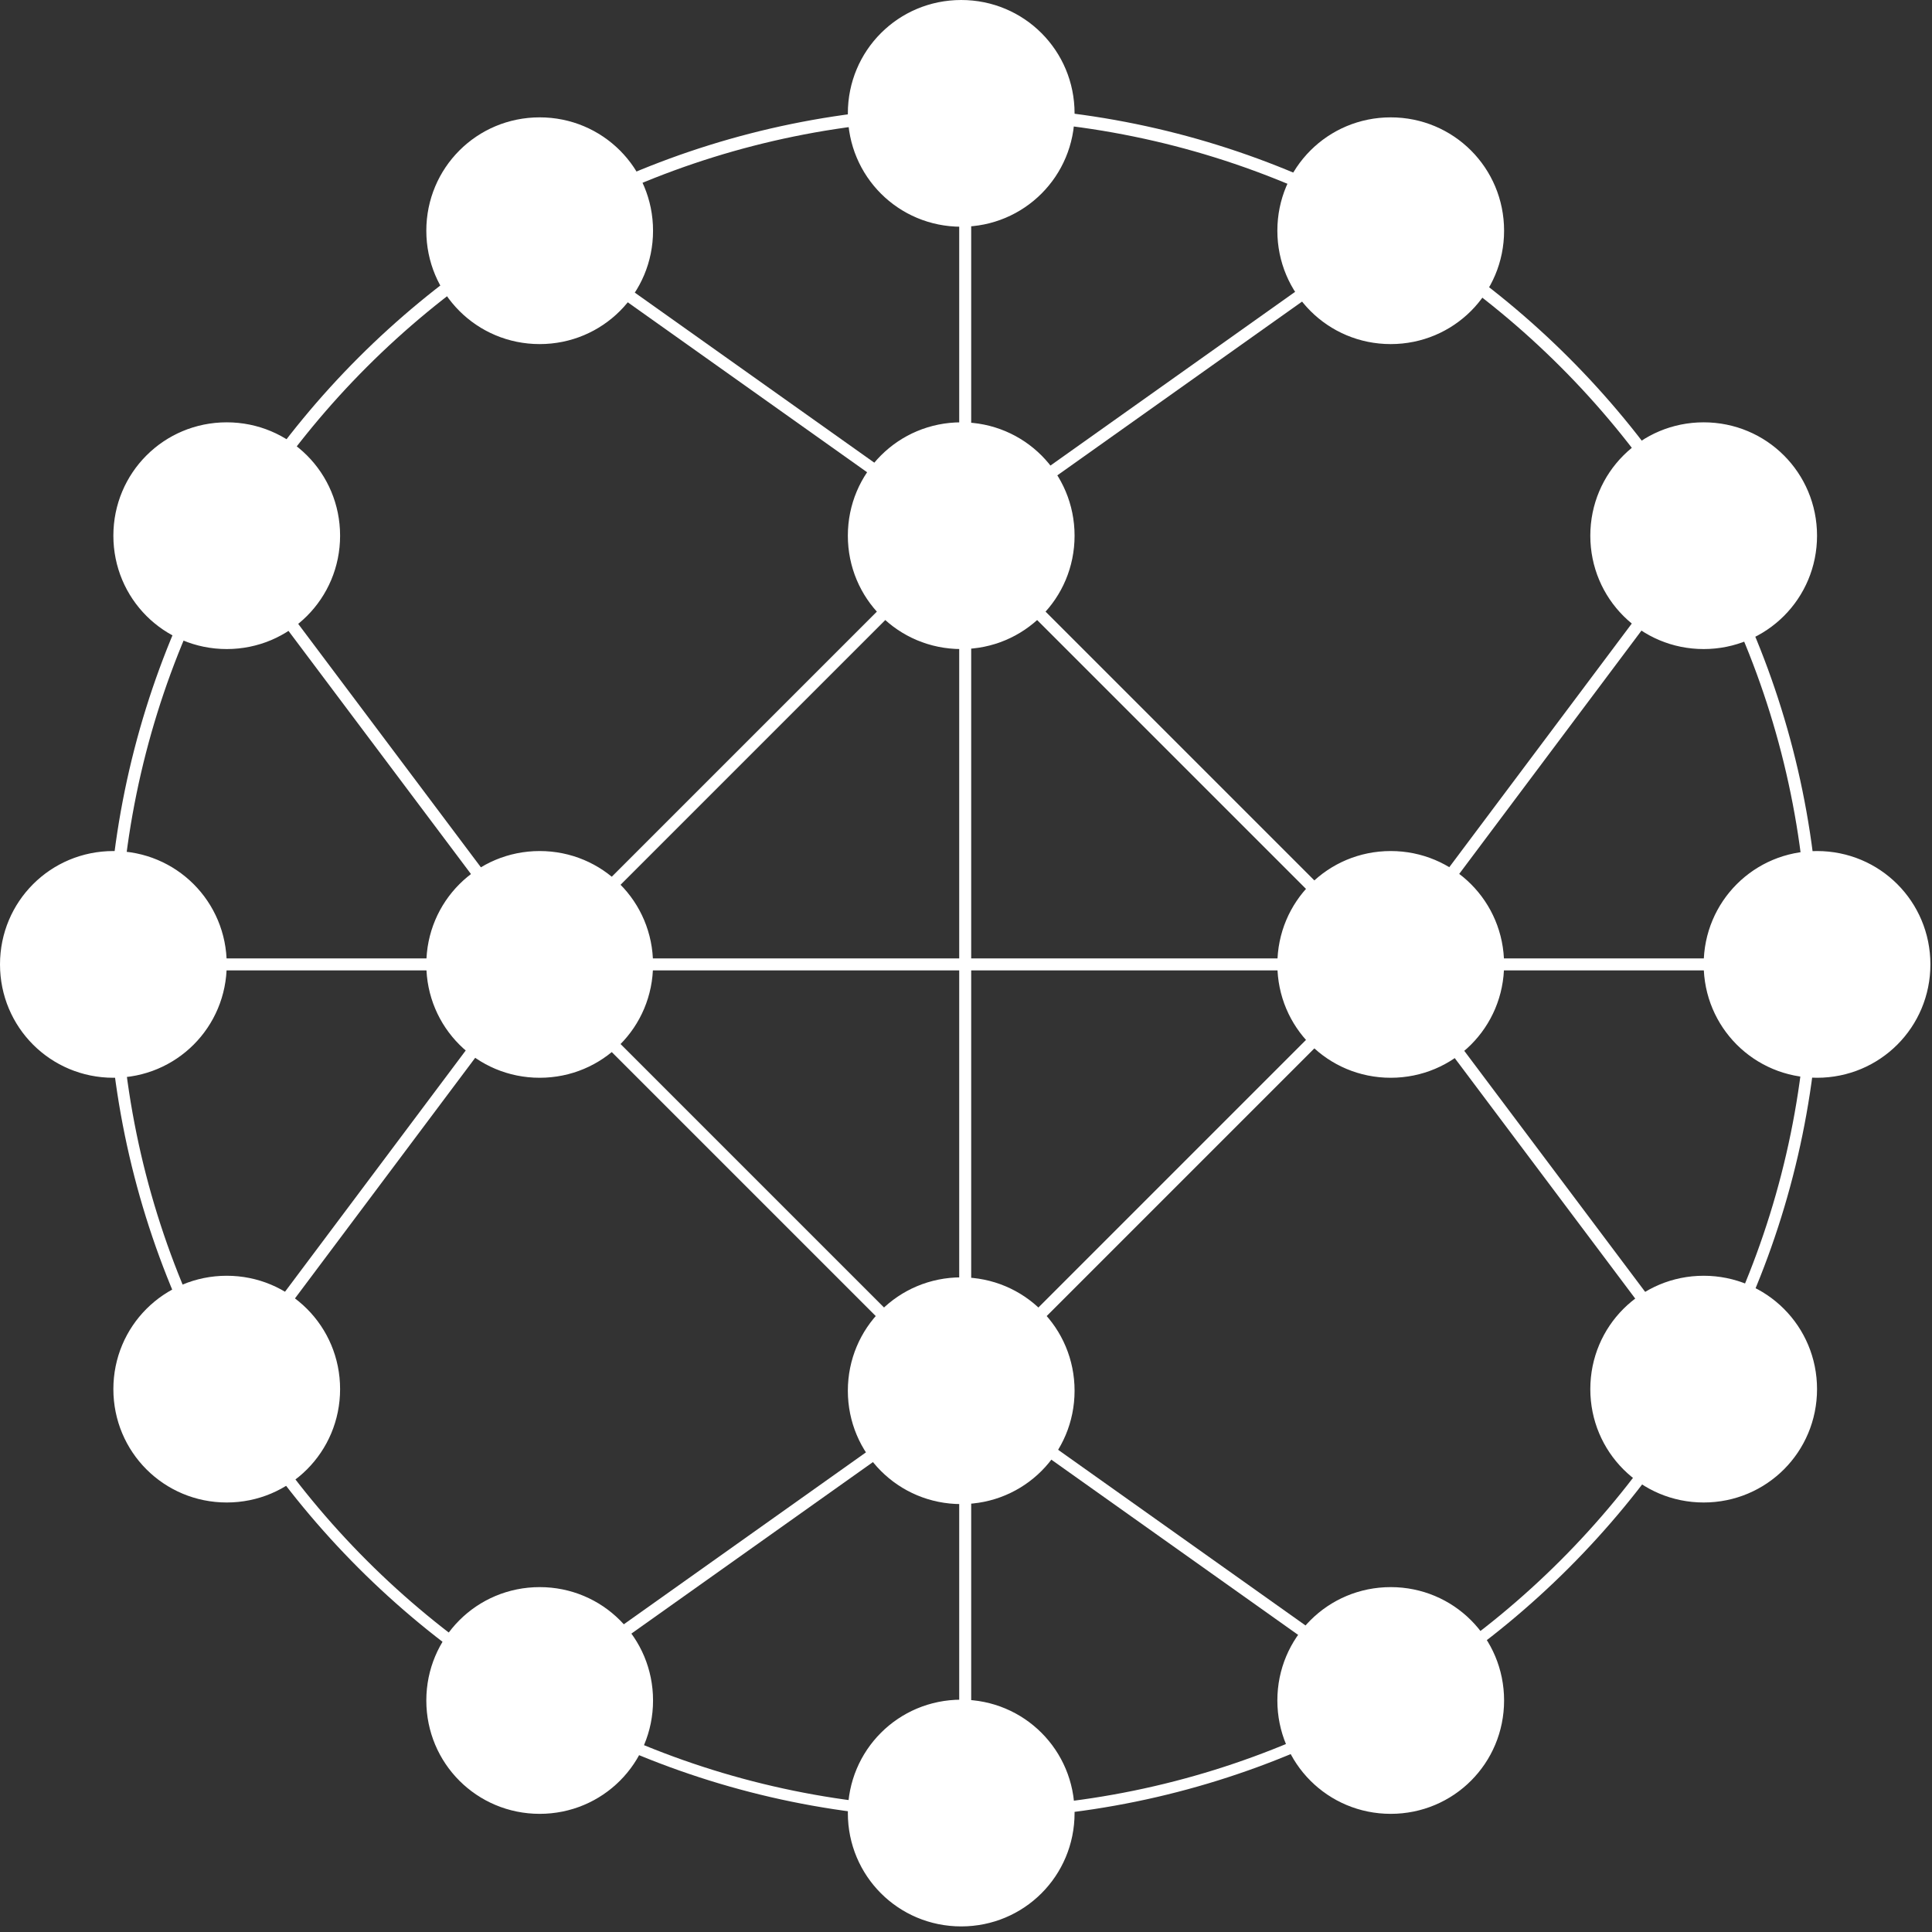 <?xml version="1.0" encoding="utf-8"?>
<!-- Generator: Adobe Illustrator 21.1.0, SVG Export Plug-In . SVG Version: 6.00 Build 0)  -->
<svg version="1.1" id="Layer_1" xmlns="http://www.w3.org/2000/svg" xmlns:xlink="http://www.w3.org/1999/xlink" x="0px" y="0px"
	 viewBox="0 0 242 242" style="enable-background:new 0 0 242 242;" xml:space="preserve">
<rect x="0" y="0" width="242" height="242" fill="#333333" stroke="none"/>
<style type="text/css">
	.st0{fill:#FFFFFF;stroke:#FFFFFF;}
	.st1{fill:#FFFFFF;stroke:#FFFFFF;stroke-width:0.5;stroke-miterlimit:10;}
</style>
<path class="st0" d="M134.1,14.2c0,7.6-6.1,13.7-13.7,13.7s-13.7-6.1-13.7-13.7s6.1-13.7,13.7-13.7S134.1,6.6,134.1,14.2z"/>
<path class="st0" d="M134.1,67.1c0,7.6-6.1,13.7-13.7,13.7s-13.7-6.1-13.7-13.7s6.1-13.7,13.7-13.7S134.1,59.5,134.1,67.1z"/>
<path class="st1" d="M120.7,227.6c-59,0-107-48-107-107s48-107,107-107s107,48,107,107S179.7,227.6,120.7,227.6z M120.7,14.7
	c-58.4,0-106,47.5-106,106s47.5,106,106,106s106-47.5,106-106S179.2,14.7,120.7,14.7z"/>
<path class="st0" d="M81.3,120.8c0,7.6-6.1,13.7-13.7,13.7s-13.7-6.1-13.7-13.7c0-7.6,6.1-13.7,13.7-13.7S81.3,113.2,81.3,120.8z"/>
<path class="st0" d="M42.1,67.1c0,7.6-6.1,13.7-13.7,13.7s-13.7-6.1-13.7-13.7s6.1-13.7,13.7-13.7S42.1,59.5,42.1,67.1z"/>
<path class="st0" d="M227.1,67.1c0,7.6-6.1,13.7-13.7,13.7c-7.6,0-13.7-6.1-13.7-13.7s6.1-13.7,13.7-13.7
	C221,53.4,227.1,59.5,227.1,67.1z"/>
<path class="st0" d="M42.1,174c0,7.6-6.1,13.7-13.7,13.7s-13.7-6.1-13.7-13.7s6.1-13.7,13.7-13.7S42.1,166.4,42.1,174z"/>
<path class="st0" d="M227.1,174c0,7.6-6.1,13.7-13.7,13.7c-7.6,0-13.7-6.1-13.7-13.7s6.1-13.7,13.7-13.7
	C221,160.3,227.1,166.4,227.1,174z"/>
<path class="st0" d="M81.3,28.9c0,7.6-6.1,13.7-13.7,13.7s-13.7-6.1-13.7-13.7S60,15.2,67.6,15.2S81.3,21.3,81.3,28.9z"/>
<path class="st0" d="M187.9,28.9c0,7.6-6.1,13.7-13.7,13.7c-7.6,0-13.7-6.1-13.7-13.7s6.1-13.7,13.7-13.7
	C181.8,15.2,187.9,21.3,187.9,28.9z"/>
<path class="st0" d="M81.3,213c0,7.6-6.1,13.7-13.7,13.7s-13.7-6.1-13.7-13.7s6.1-13.7,13.7-13.7S81.3,205.4,81.3,213z"/>
<path class="st0" d="M187.9,213c0,7.6-6.1,13.7-13.7,13.7c-7.6,0-13.7-6.1-13.7-13.7s6.1-13.7,13.7-13.7
	C181.8,199.3,187.9,205.4,187.9,213z"/>
<path class="st0" d="M27.9,120.8c0,7.6-6.1,13.7-13.7,13.7s-13.7-6.1-13.7-13.7c0-7.6,6.1-13.7,13.7-13.7S27.9,113.2,27.9,120.8z"/>
<path class="st0" d="M241.3,120.8c0,7.6-6.1,13.7-13.7,13.7c-7.6,0-13.7-6.1-13.7-13.7c0-7.6,6.1-13.7,13.7-13.7
	C235.2,107.1,241.3,113.2,241.3,120.8z"/>
<path class="st0" d="M187.9,120.8c0,7.6-6.1,13.7-13.7,13.7c-7.6,0-13.7-6.1-13.7-13.7c0-7.6,6.1-13.7,13.7-13.7
	C181.8,107.1,187.9,113.2,187.9,120.8z"/>
<path class="st0" d="M134.1,174.2c0,7.6-6.1,13.7-13.7,13.7s-13.7-6.1-13.7-13.7c0-7.6,6.1-13.7,13.7-13.7S134.1,166.6,134.1,174.2z
	"/>
<path class="st0" d="M134.1,227.1c0,7.6-6.1,13.7-13.7,13.7s-13.7-6.1-13.7-13.7c0-7.6,6.1-13.7,13.7-13.7S134.1,219.5,134.1,227.1z
	"/>
<path class="st1" d="M120.4,175.2L66,120.8l54.4-54.4l54.4,54.4L120.4,175.2z M67.4,120.8l53,53l53-53l-53-53L67.4,120.8z"/>
<path class="st1" d="M227.5,120.3H14.2v1h213.3V120.3z"/>
<path class="st1" d="M121.4,14.2h-1v213.3h1V14.2z"/>
<path class="st1" d="M174,28.5l-53.8,38.2l0.6,0.8l53.8-38.2L174,28.5z"/>
<path class="st1" d="M120.7,173.5l-0.6,0.8l53.8,38.2l0.6-0.8L120.7,173.5z"/>
<path class="st1" d="M67.6,28.5l-0.6,0.8l53.8,38.2l0.6-0.8L67.6,28.5z"/>
<path class="st1" d="M120.9,173.4l-53.8,38.2l0.6,0.8l53.8-38.2L120.9,173.4z"/>
<path class="st1" d="M27.7,65.7l-0.8,0.6l40.3,53.7l0.8-0.6L27.7,65.7z"/>
<path class="st1" d="M66.2,121.5l-40.3,53.8l0.8,0.6L67,122.1L66.2,121.5z"/>
<path class="st1" d="M214,65.7l-40.3,53.8l0.8,0.6l40.3-53.8L214,65.7z"/>
<path class="st1" d="M175.5,121.5l-0.8,0.6l40.3,53.7l0.8-0.6L175.5,121.5z"/>
</svg>
